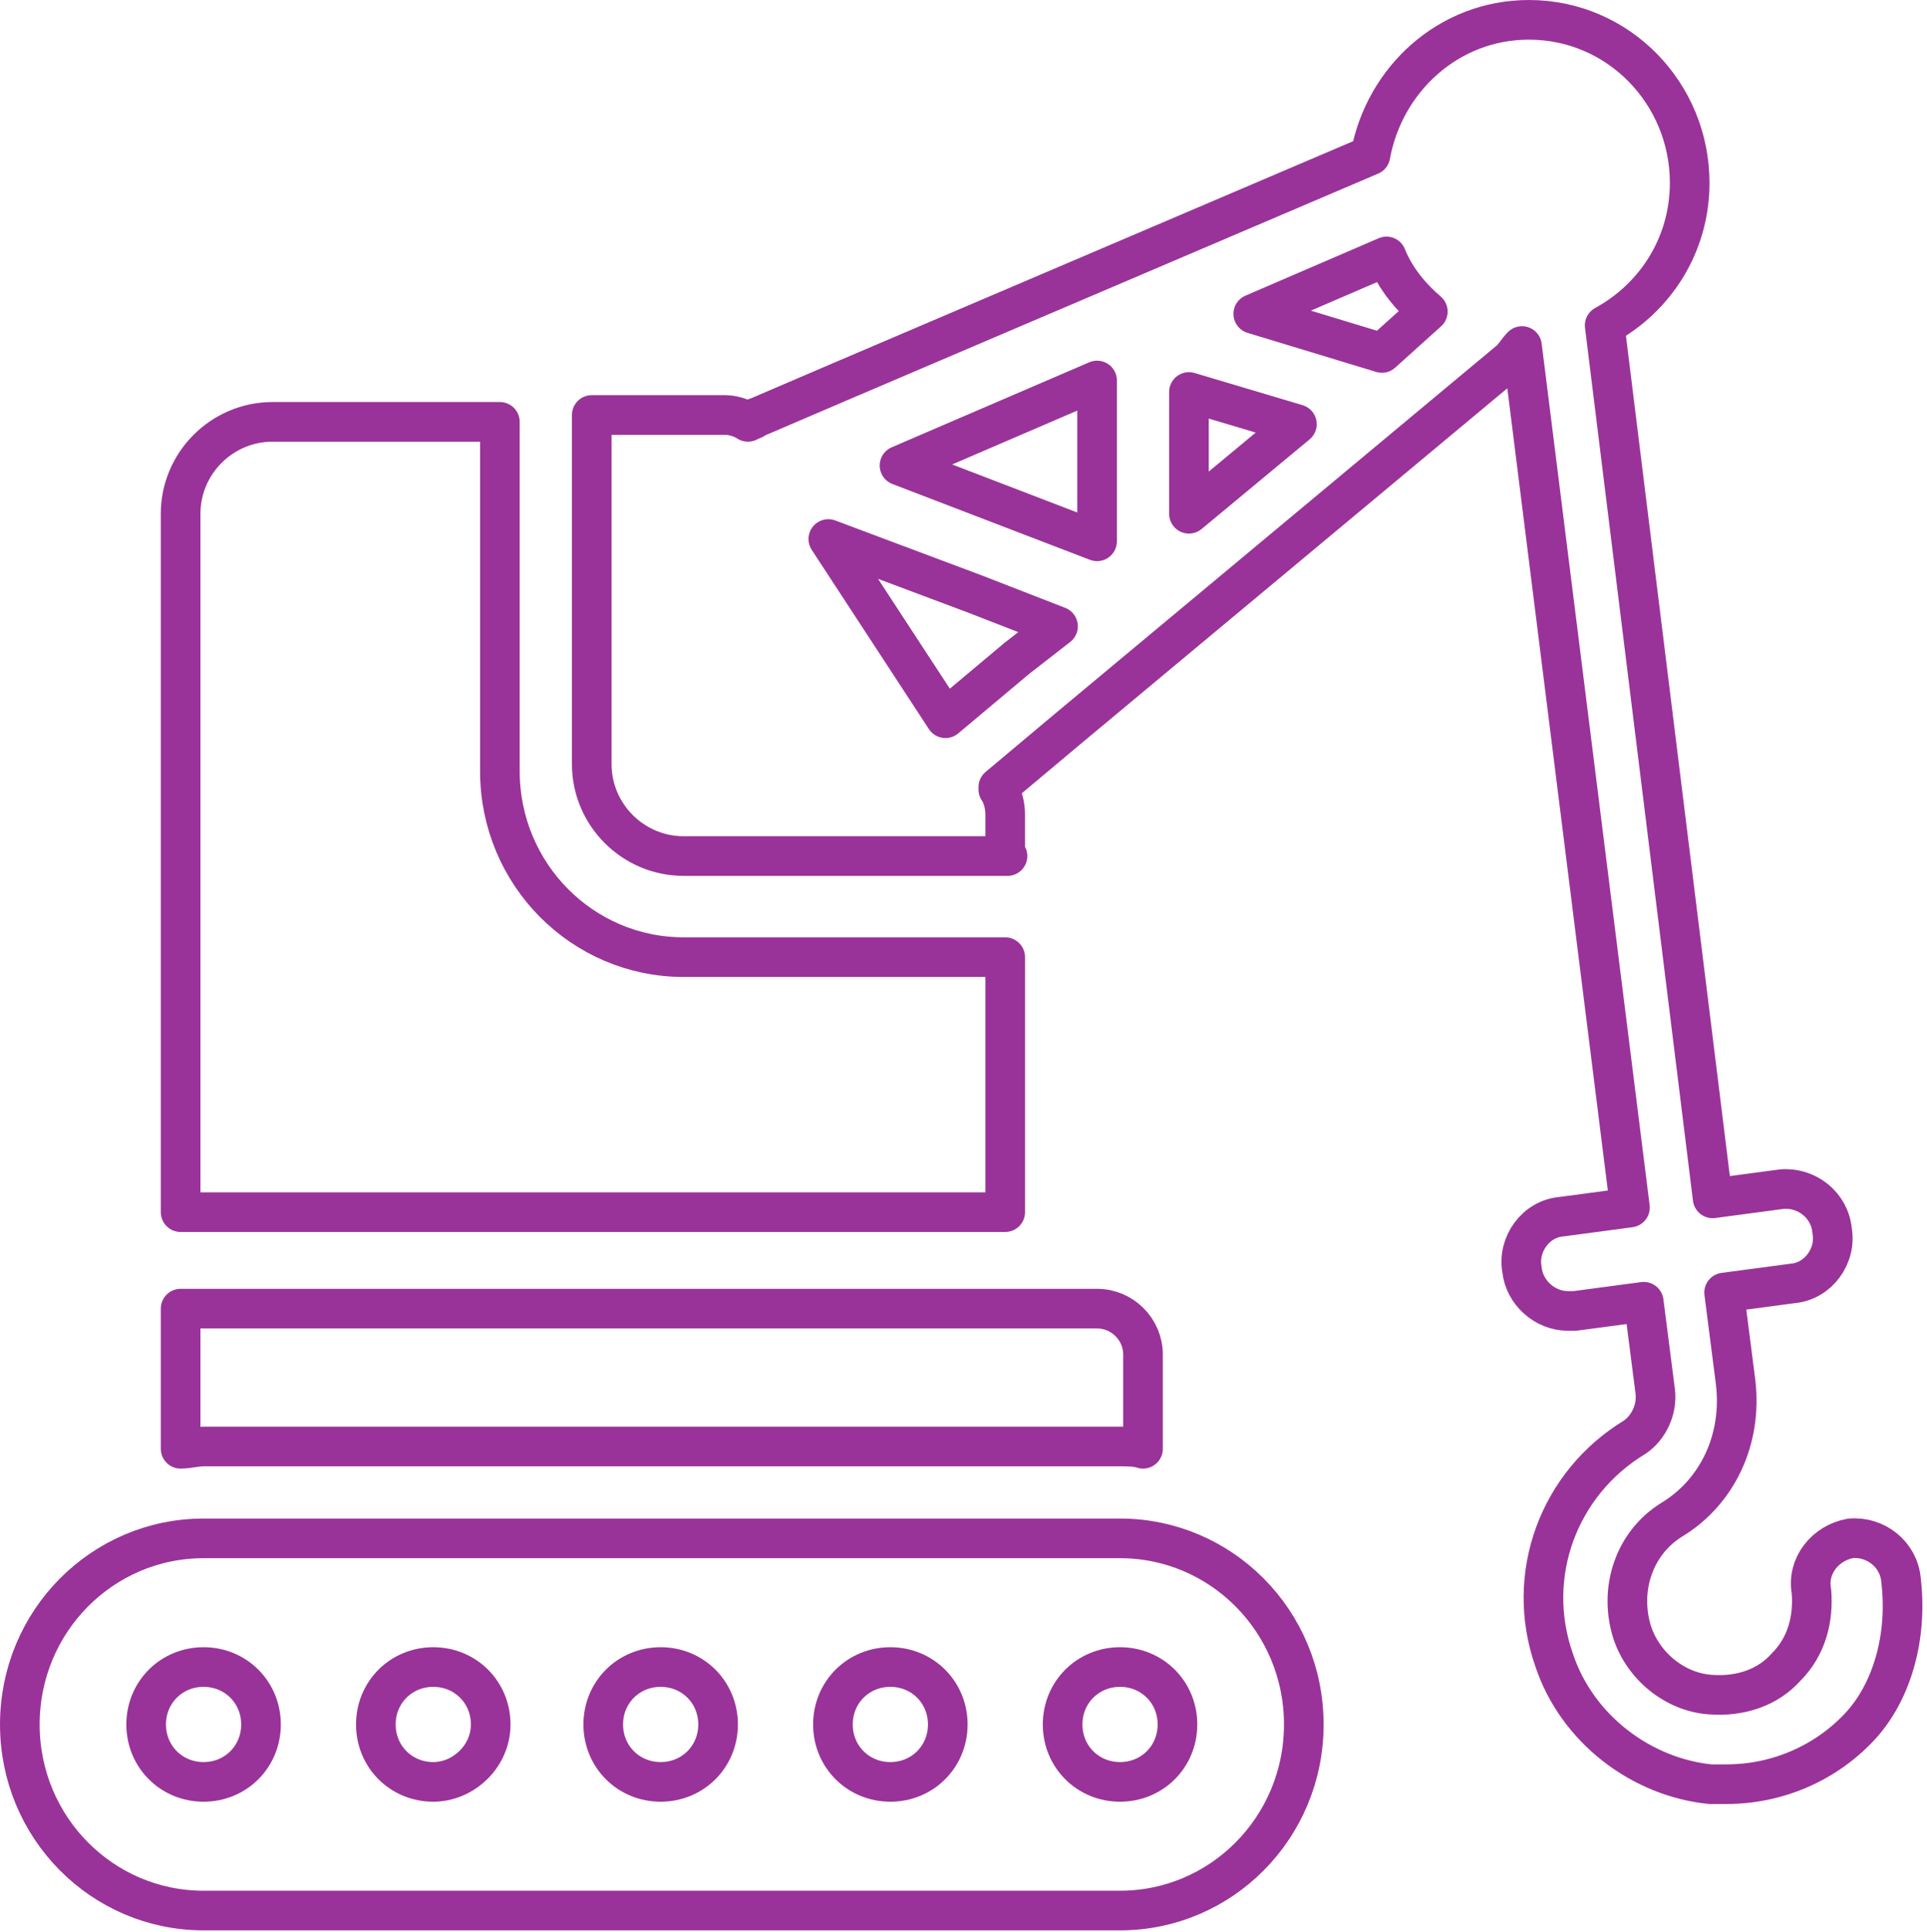 <?xml version="1.0" encoding="UTF-8" standalone="no"?><!DOCTYPE svg PUBLIC "-//W3C//DTD SVG 1.1//EN" "http://www.w3.org/Graphics/SVG/1.1/DTD/svg11.dtd"><svg width="100%" height="100%" viewBox="0 0 405 406" version="1.1" xmlns="http://www.w3.org/2000/svg" xmlns:xlink="http://www.w3.org/1999/xlink" xml:space="preserve" xmlns:serif="http://www.serif.com/" style="fill-rule:evenodd;clip-rule:evenodd;stroke-linejoin:round;stroke-miterlimit:2;"><g><path d="M211.264,201.126l-67.584,-0c-21.241,-0 -38.62,-17.379 -38.62,-39.102l0,-73.377l-47.792,-0c-10.62,-0 -19.309,8.689 -19.309,19.31l-0,146.754l173.305,-0l-0,-53.585Z" style="fill:none;fill-rule:nonzero;stroke:#939;stroke-width:8.33px;"/><path d="M399.534,331.949c-0.483,-5.31 -5.311,-9.172 -10.621,-8.689c-5.31,0.966 -9.172,5.793 -8.206,11.103c0.482,5.793 -0.966,11.586 -5.311,15.931c-3.862,4.344 -9.654,6.275 -15.93,5.793c-7.241,-0.483 -14,-5.793 -16.413,-13.034c-2.897,-9.173 0.482,-18.827 8.206,-23.655c9.655,-5.793 14.965,-16.896 13.517,-28.964l-2.414,-18.827l14.483,-1.931c5.31,-0.483 9.172,-5.793 8.206,-11.104c-0.482,-5.31 -5.31,-9.172 -10.62,-8.689l-14.482,1.931l-22.689,-183.442c10.62,-5.793 17.861,-16.896 17.861,-29.931c0,-18.827 -14.965,-34.274 -33.792,-34.274c-16.896,-0 -30.413,12.551 -33.309,28.482l-111.997,47.791l-16.896,7.241c-0.482,0 -0.482,0.483 -0.965,0.483l-0.966,0.483c-1.448,-0.966 -3.379,-1.448 -4.827,-1.448l-27.999,-0l-0,73.377c-0,10.62 8.689,19.309 19.31,19.309l68.066,0l-0.482,-0.482l-0,-8.207c-0,-1.931 -0.483,-3.862 -1.449,-5.31l0,-0.483l14.965,-12.551l92.687,-77.239c0.966,-0.966 1.448,-1.931 2.414,-2.897l22.689,181.029l-14.482,1.931c-5.311,0.483 -9.173,5.793 -8.207,11.103c0.483,4.828 4.827,8.689 9.655,8.689l1.448,0l14.482,-1.93l2.414,18.827c0.483,3.861 -1.448,7.723 -4.345,9.654c-15.93,9.655 -23.171,28.965 -16.896,46.826c4.828,14.483 18.345,24.62 32.827,26.069l3.379,-0c10.62,-0 20.758,-4.345 27.999,-12.069c6.759,-7.241 10.138,-18.827 8.69,-30.896Zm-185.857,-193.58l-14.965,12.552l-24.62,-37.654l30.896,11.586l17.379,6.758l-8.69,6.758Zm16.896,-24.62l-41.516,-15.93l41.516,-17.862l0,33.792Zm19.31,-5.792l0,-25.586l22.689,6.759l-22.689,18.827Zm40.551,-33.793l-27.034,-8.206l27.999,-12.069c1.931,4.828 5.31,8.69 8.689,11.586l-9.654,8.689Z" style="fill:none;fill-rule:nonzero;stroke:#939;stroke-width:8.33px;"/><path d="M235.401,303.95c1.448,0 3.379,0 4.827,0.483l0,-19.792c0,-5.311 -4.344,-9.655 -9.655,-9.655l-192.614,-0l-0,29.447c1.448,0 3.379,-0.483 4.827,-0.483l192.615,0Z" style="fill:none;fill-rule:nonzero;stroke:#939;stroke-width:8.33px;"/><path d="M235.401,323.26l-192.615,0c-21.241,0 -38.619,17.379 -38.619,39.102c-0,21.724 17.378,39.103 38.619,39.103l192.615,-0c21.24,-0 38.619,-17.379 38.619,-39.103c0,-21.723 -17.379,-39.102 -38.619,-39.102Zm-192.615,51.171c-6.758,-0 -12.068,-5.31 -12.068,-12.069c-0,-6.758 5.31,-12.068 12.068,-12.068c6.759,-0 12.069,5.31 12.069,12.068c-0,6.759 -5.31,12.069 -12.069,12.069Zm48.274,-0c-6.758,-0 -12.068,-5.31 -12.068,-12.069c-0,-6.758 5.31,-12.068 12.068,-12.068c6.759,-0 12.069,5.31 12.069,12.068c0,6.759 -5.793,12.069 -12.069,12.069Zm47.792,-0c-6.758,-0 -12.068,-5.31 -12.068,-12.069c-0,-6.758 5.31,-12.068 12.068,-12.068c6.759,-0 12.069,5.31 12.069,12.068c-0,6.759 -5.31,12.069 -12.069,12.069Zm48.274,-0c-6.758,-0 -12.068,-5.31 -12.068,-12.069c-0,-6.758 5.31,-12.068 12.068,-12.068c6.759,-0 12.069,5.31 12.069,12.068c0,6.759 -5.31,12.069 -12.069,12.069Zm48.275,-0c-6.759,-0 -12.069,-5.31 -12.069,-12.069c0,-6.758 5.31,-12.068 12.069,-12.068c6.758,-0 12.068,5.31 12.068,12.068c0,6.759 -5.31,12.069 -12.068,12.069Z" style="fill:none;fill-rule:nonzero;stroke:#939;stroke-width:8.33px;"/></g></svg>